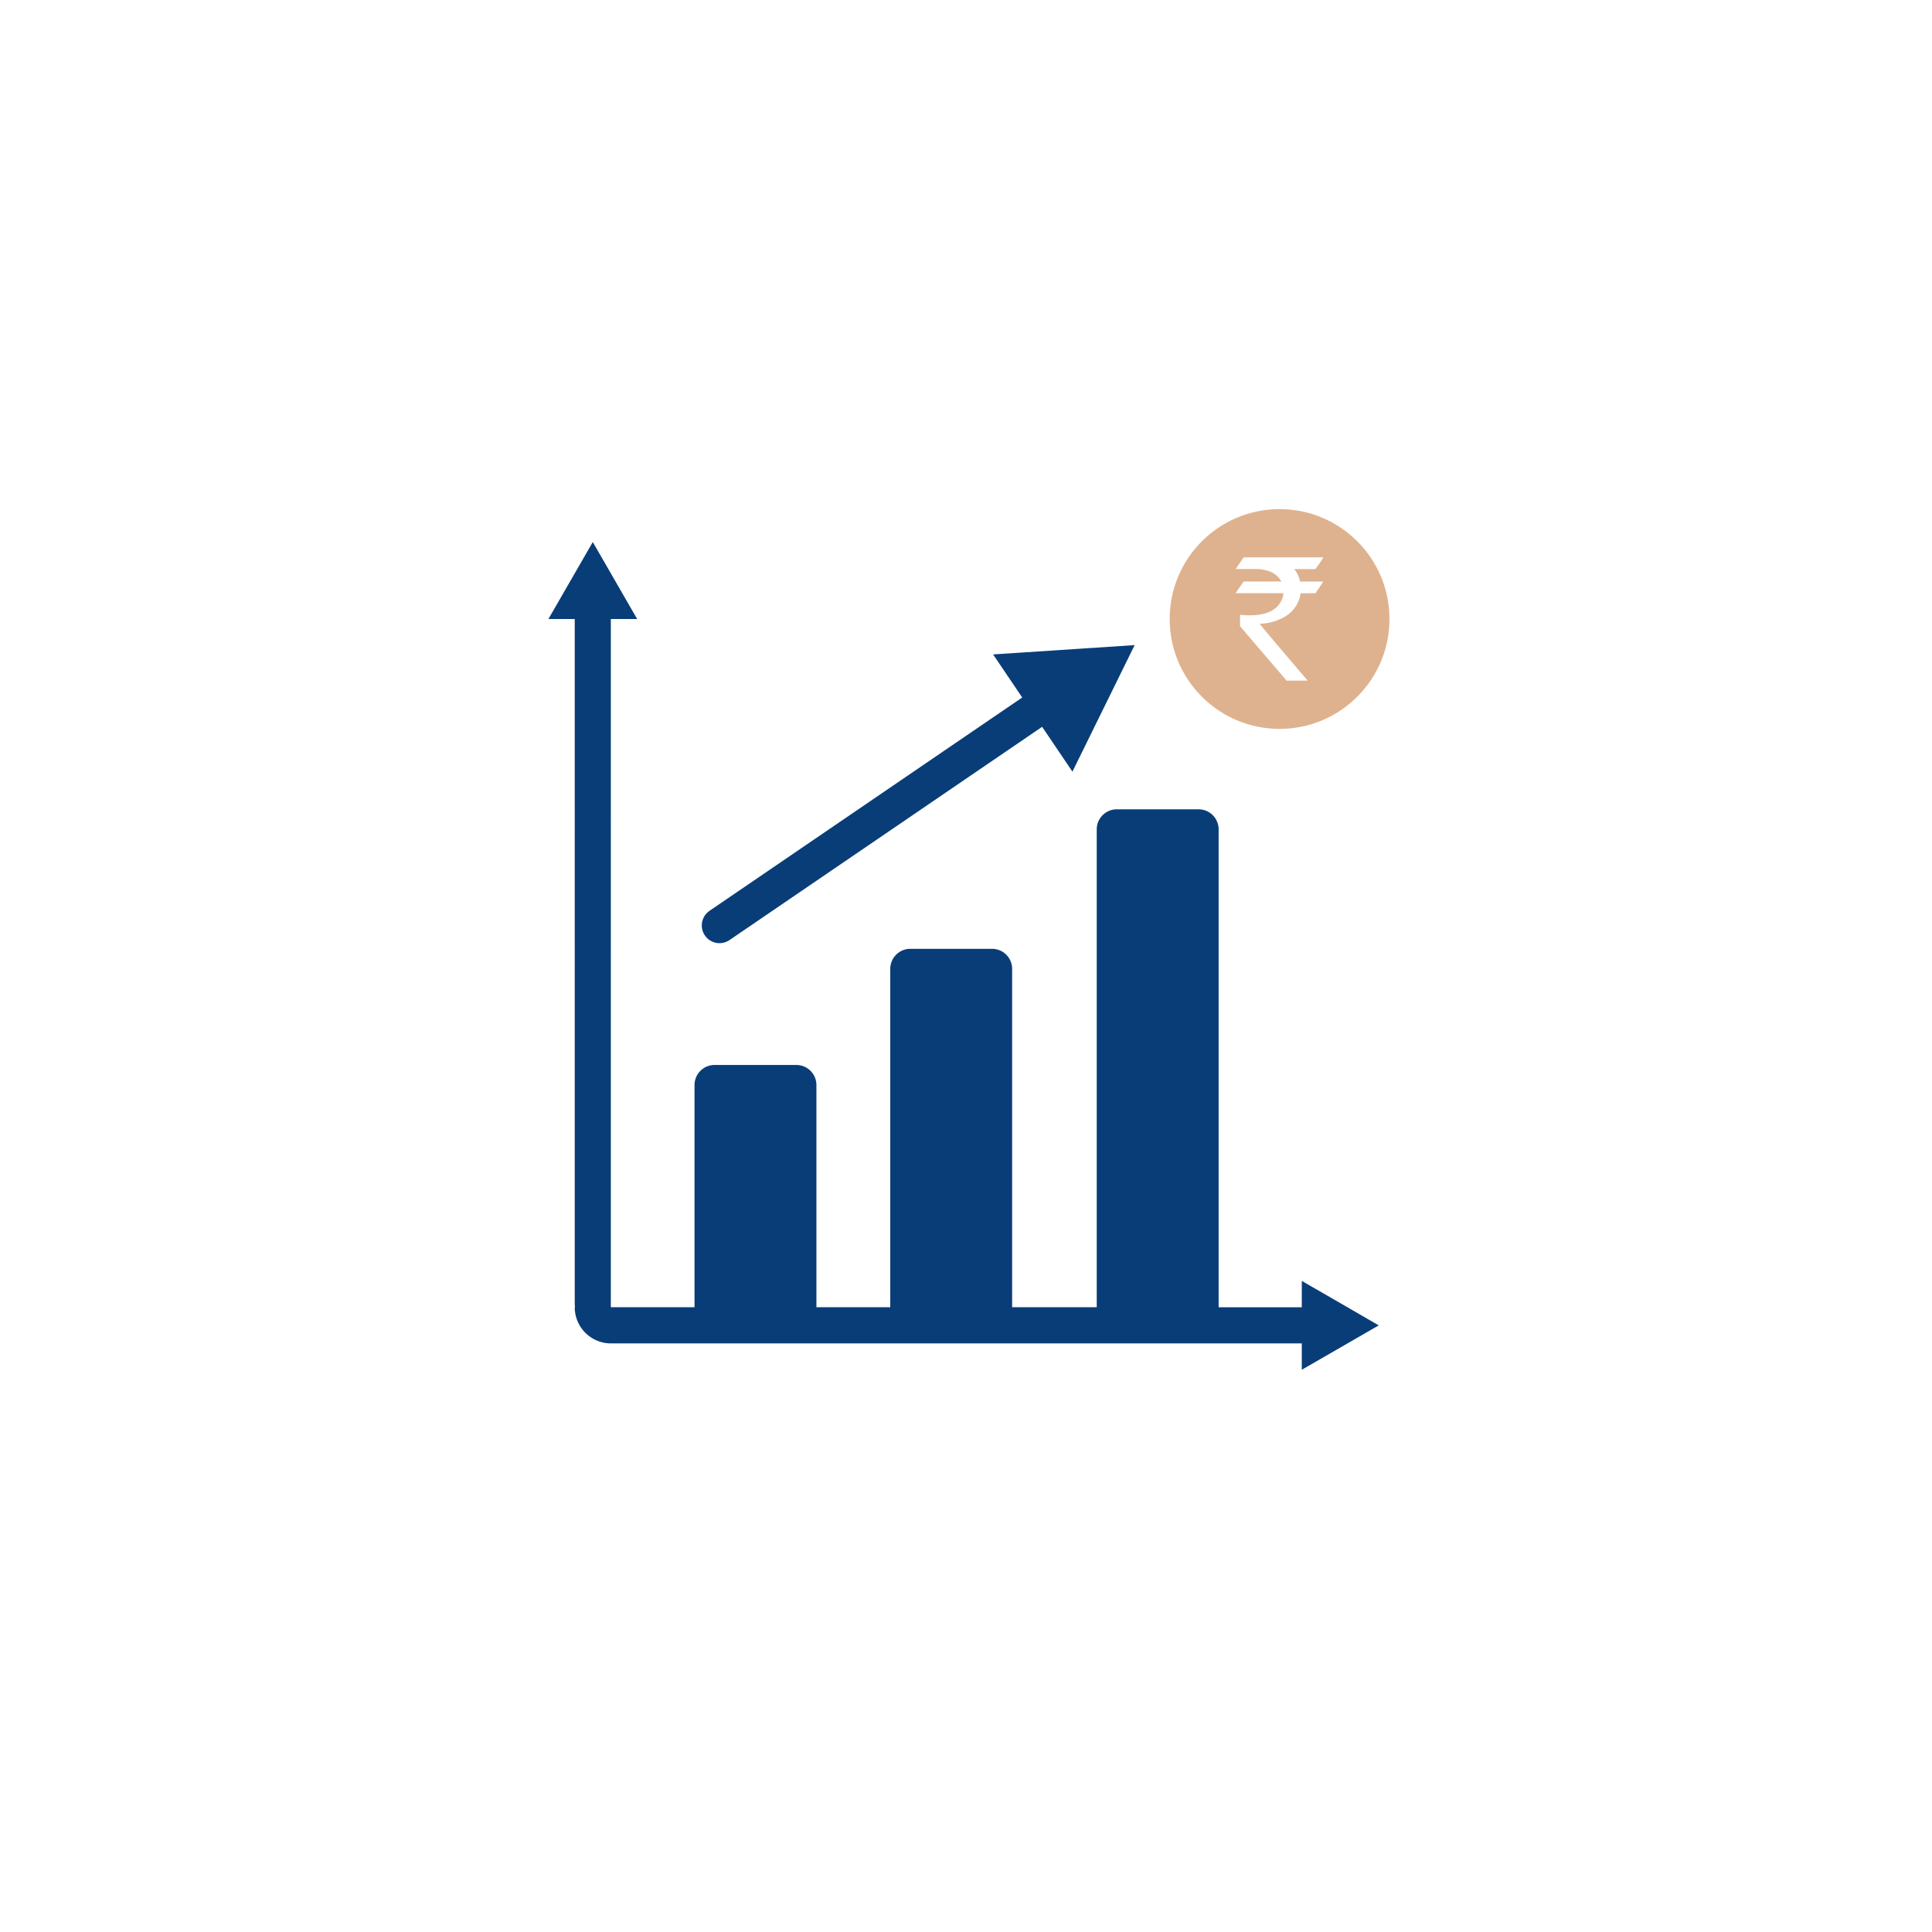 <svg xmlns="http://www.w3.org/2000/svg" xmlns:xlink="http://www.w3.org/1999/xlink" width="148" height="148" viewBox="0 0 148 148"><defs><style>.a{fill:#fff;}.b{fill:#093d78;}.c{fill:#deb28e;}.d{filter:url(#a);}</style><filter id="a" x="0" y="0" width="148" height="148" filterUnits="userSpaceOnUse"><feOffset dy="2" input="SourceAlpha"/><feGaussianBlur stdDeviation="5" result="b"/><feFlood flood-opacity="0.122"/><feComposite operator="in" in2="b"/><feComposite in="SourceGraphic"/></filter></defs><g transform="translate(-1505 -7781)"><g class="d" transform="matrix(1, 0, 0, 1, 1505, 7781)"><circle class="a" cx="59" cy="59" r="59" transform="translate(15 13)"/></g><g transform="translate(1430.053 7682.911)"><path class="b" d="M177.619,197.913l-2.949-1.7v2.019H168.3V161.624a1.538,1.538,0,0,0-1.538-1.538H160.5a1.538,1.538,0,0,0-1.538,1.538v36.605h-6.481V172.311a1.537,1.537,0,0,0-1.537-1.538h-6.262a1.537,1.537,0,0,0-1.537,1.538v25.918h-5.657V181.208a1.539,1.539,0,0,0-1.538-1.538h-6.261a1.538,1.538,0,0,0-1.538,1.538v17.021h-6.412V145.51h2.018l-1.7-2.949-1.7-2.949-1.7,2.949-1.7,2.949h2.018V197.9a2.909,2.909,0,0,0,.019.325h-.019A2.773,2.773,0,0,0,121.739,201H174.67v2.019l2.949-1.7,2.949-1.7Z"/><path class="b" d="M163.867,147.506l-10.843.714,2.23,3.3L131.3,167.86a1.357,1.357,0,0,0-.356,1.886h0a1.357,1.357,0,0,0,1.886.357l23.949-16.338L159.1,157.2Z" transform="translate(-2 0.001)"/><circle class="c" cx="8.418" cy="8.418" r="8.418" transform="translate(164.55 137.089)"/><g transform="translate(0 -2)"><path class="a" d="M170.231,142.783h6.087v.013a9.461,9.461,0,0,1-.608.886h-1.626a2.116,2.116,0,0,1,.456.955h1.733c.021,0,.032.013.032.025q-.582.873-.595.873h-1.126a2.579,2.579,0,0,1-.43,1.082,2.627,2.627,0,0,1-.994.829,3.917,3.917,0,0,1-1.7.424v.013q0,.063,3.663,4.347h-1.613q-3.568-4.158-3.569-4.176v-.842l.013-.031a5.491,5.491,0,0,0,.74.044q2,0,2.487-1.3a1.061,1.061,0,0,0,.076-.393h-3.62a.022.022,0,0,1-.025-.025q.6-.873.614-.873H173.1v-.013a1.685,1.685,0,0,0-.955-.778,2.967,2.967,0,0,0-.911-.164H169.63v-.032Q170.212,142.783,170.231,142.783Z"/></g></g></g></svg>